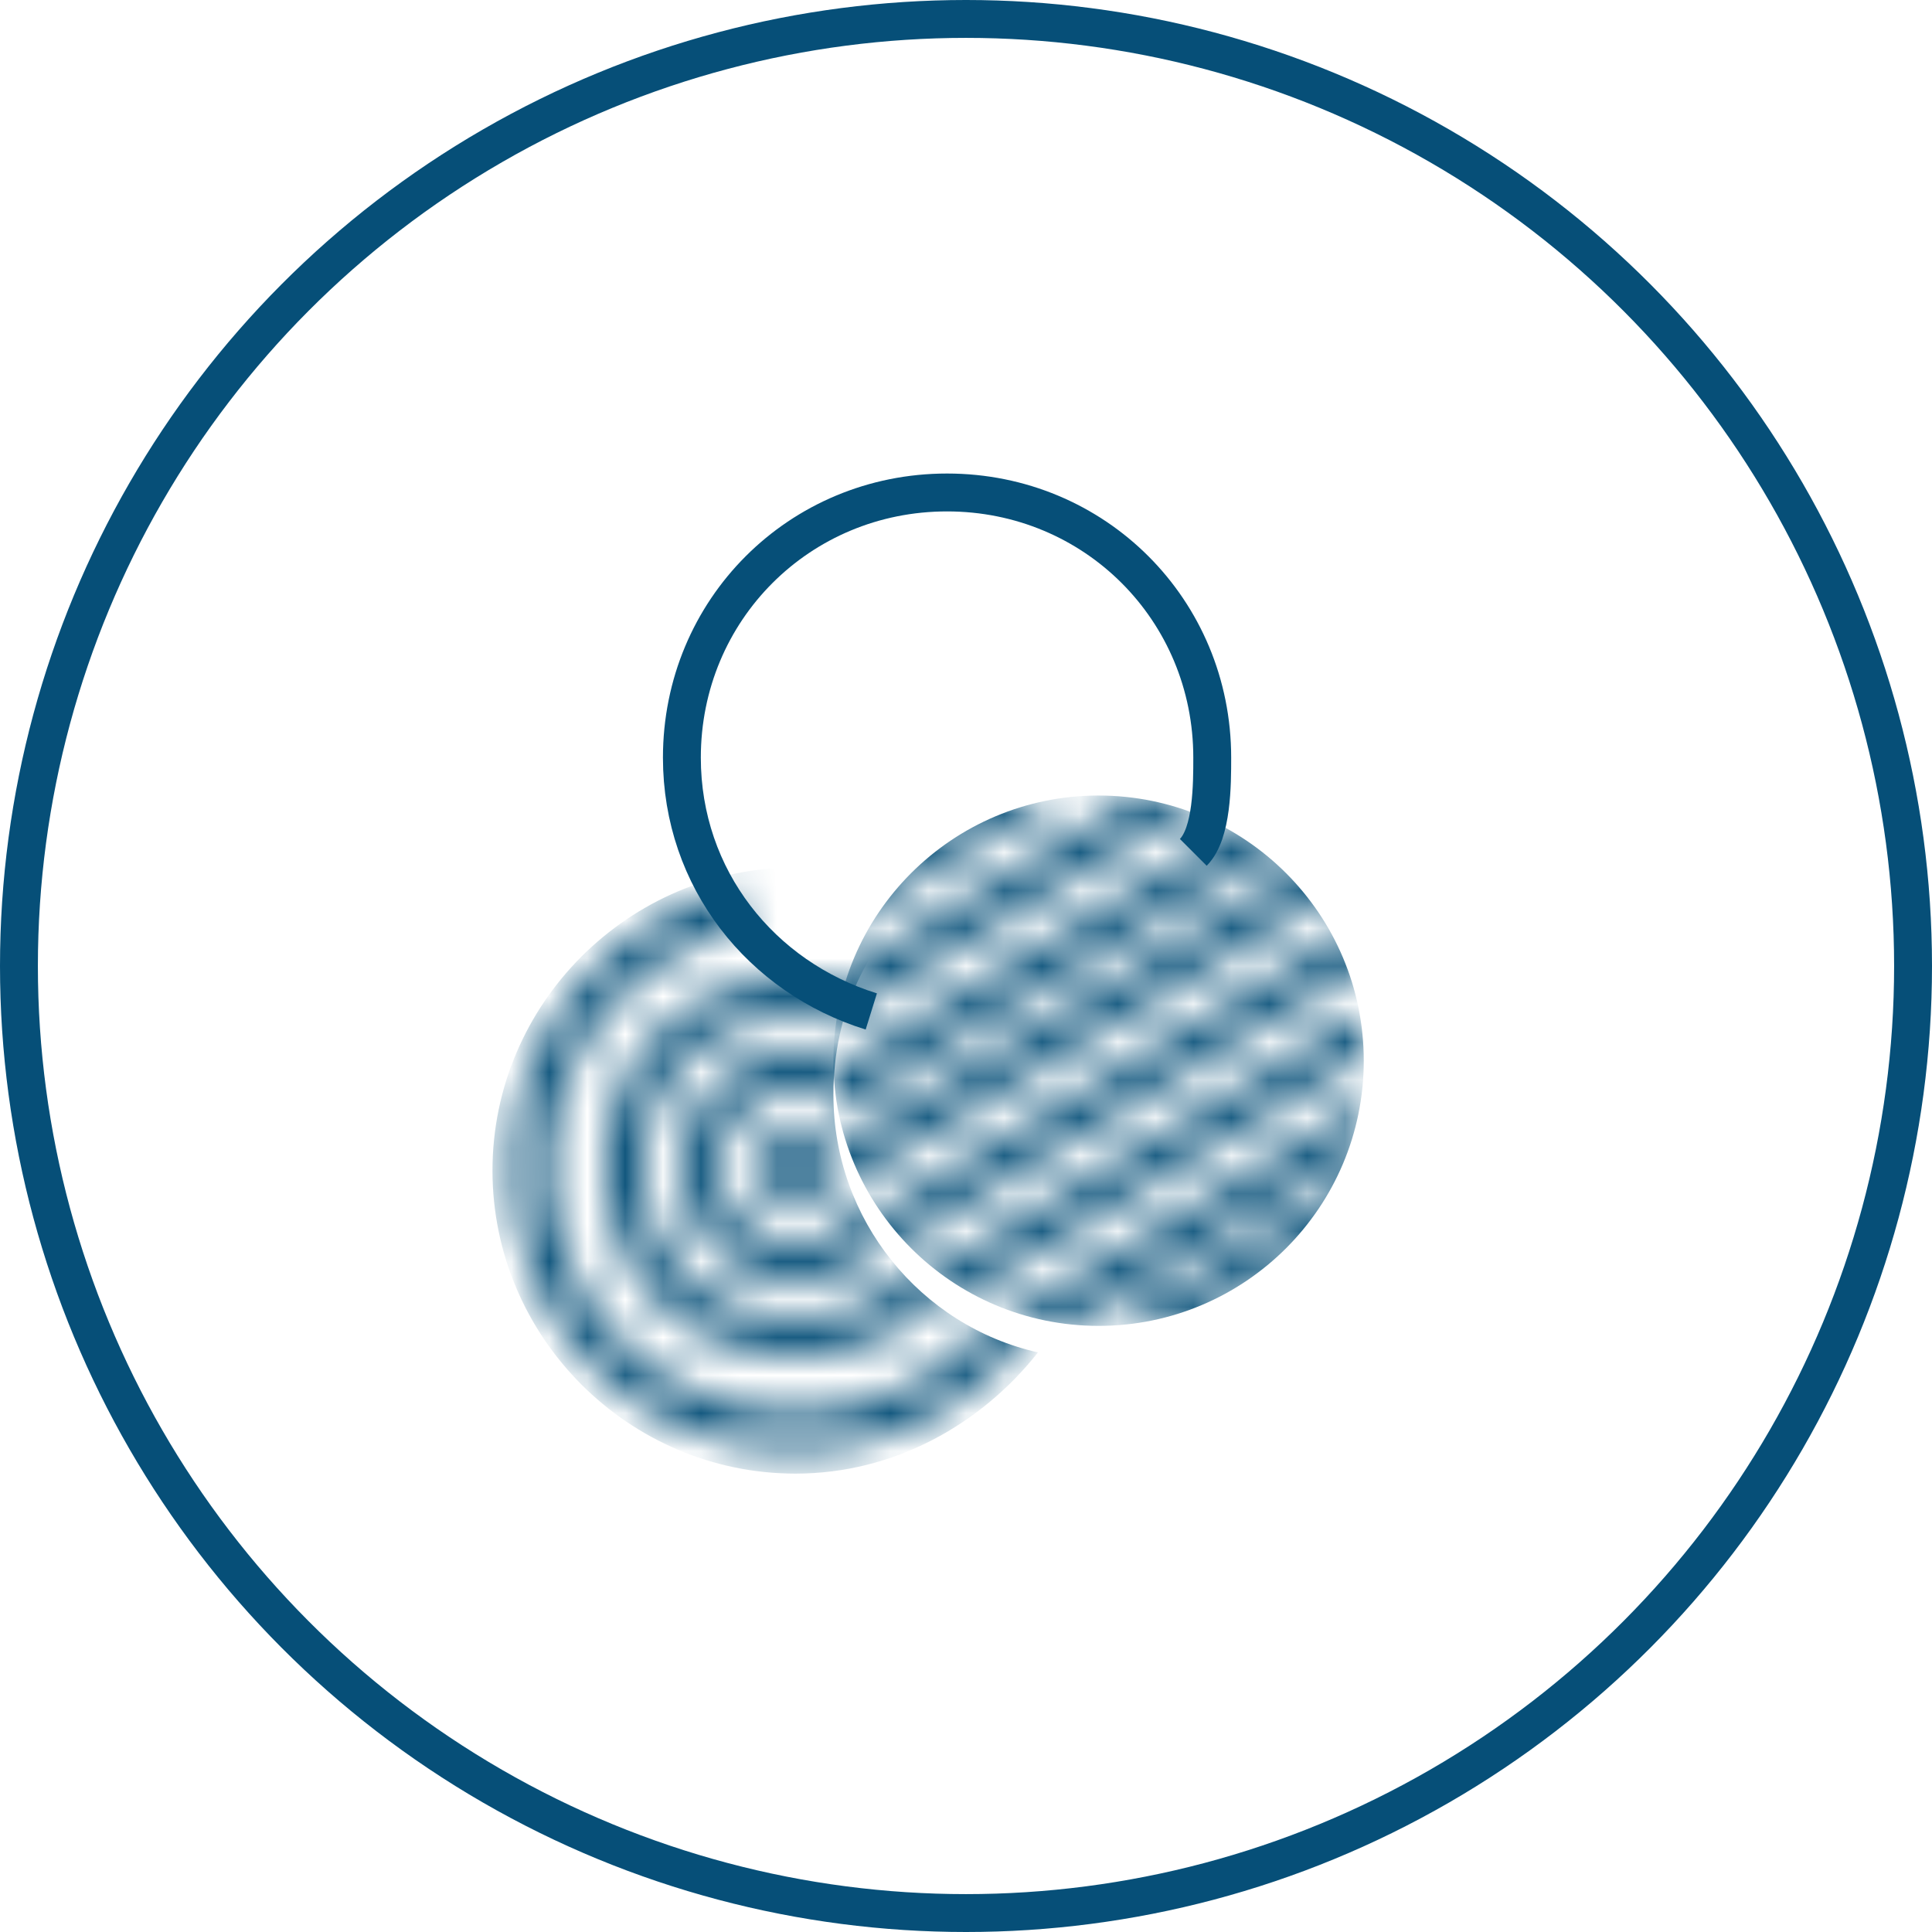 <?xml version="1.0" encoding="utf-8"?>
<!-- Generator: Adobe Illustrator 21.1.0, SVG Export Plug-In . SVG Version: 6.00 Build 0)  -->
<svg version="1.1" id="Слой_1" xmlns="http://www.w3.org/2000/svg" xmlns:xlink="http://www.w3.org/1999/xlink" x="0px" y="0px"
	 width="51px" height="51px" viewBox="0 0 51 51" style="enable-background:new 0 0 51 51;" xml:space="preserve">
<style type="text/css">
	.st0{fill:none;filter:url(#Adobe_OpacityMaskFilter);stroke:#5C2D82;}
	.st1{mask:url(#mask0);}
	.st2{fill:#064F78;stroke:#064F78;}
	.st3{fill:none;stroke:#064F78;}
	.st4{fill:none;filter:url(#Adobe_OpacityMaskFilter_1_);stroke:#5C2D82;}
	.st5{fill:none;stroke:#5C2D82;}
	.st6{mask:url(#mask1);}
	.st7{fill:#064F78;}
</style>
<defs>
	<filter id="Adobe_OpacityMaskFilter" filterUnits="userSpaceOnUse" x="22" y="21" width="14" height="14">
		<feColorMatrix  type="matrix" values="1 0 0 0 0  0 1 0 0 0  0 0 1 0 0  0 0 0 1 0"/>
	</filter>
</defs>
<mask maskUnits="userSpaceOnUse" x="22" y="21" width="14" height="14" id="mask0">
	<path class="st0" d="M35,21l-15,9 M36,22.5l-15,9 M37.5,24l-15,9 M39,25.5l-15,9 M40.5,27l-15,9 M42,28l-15,9 M33.5,19.5l-15,9
		 M32,18l-15,9"/>
</mask>
<g class="st1">
	<circle class="st2" cx="29" cy="28" r="6.5"/>
</g>
<path class="st3" d="M31.5,22.5C32,22,32,20.7,32,20c0-3.9-3.1-7-7-7s-7,3.1-7,7c0,3.2,2.1,5.8,5,6.7"/>
<defs>
	<filter id="Adobe_OpacityMaskFilter_1_" filterUnits="userSpaceOnUse" x="13" y="22.8" width="14.4" height="16">
		<feColorMatrix  type="matrix" values="1 0 0 0 0  0 1 0 0 0  0 0 1 0 0  0 0 0 1 0"/>
	</filter>
</defs>
<mask maskUnits="userSpaceOnUse" x="13" y="22.8" width="14.4" height="16" id="mask1">
	<path class="st4" d="M19.5,24c-3.1,0.7-5.5,3.5-5.5,6.8c0,3.9,3.1,7,7,7s7-3.1,7-7c0-1-0.5-3-1-4"/>
	<circle class="st5" cx="21" cy="30.8" r="4.5"/>
	<circle class="st5" cx="21" cy="30.8" r="2.5"/>
	<circle class="st5" cx="21" cy="30.8" r="0.5"/>
</mask>
<g class="st6">
	<path class="st7" d="M24.4,23.6c-1-0.5-2.2-0.7-3.4-0.7c-4.4,0-8,3.6-8,8c0,4.4,3.6,8,8,8c2.6,0,4.9-1.3,6.4-3.2
		c-3.1-0.7-5.4-3.5-5.4-6.8C22,26.7,22.9,24.9,24.4,23.6z"/>
</g>
<circle class="st3" cx="25.5" cy="25.5" r="25"/>
</svg>
